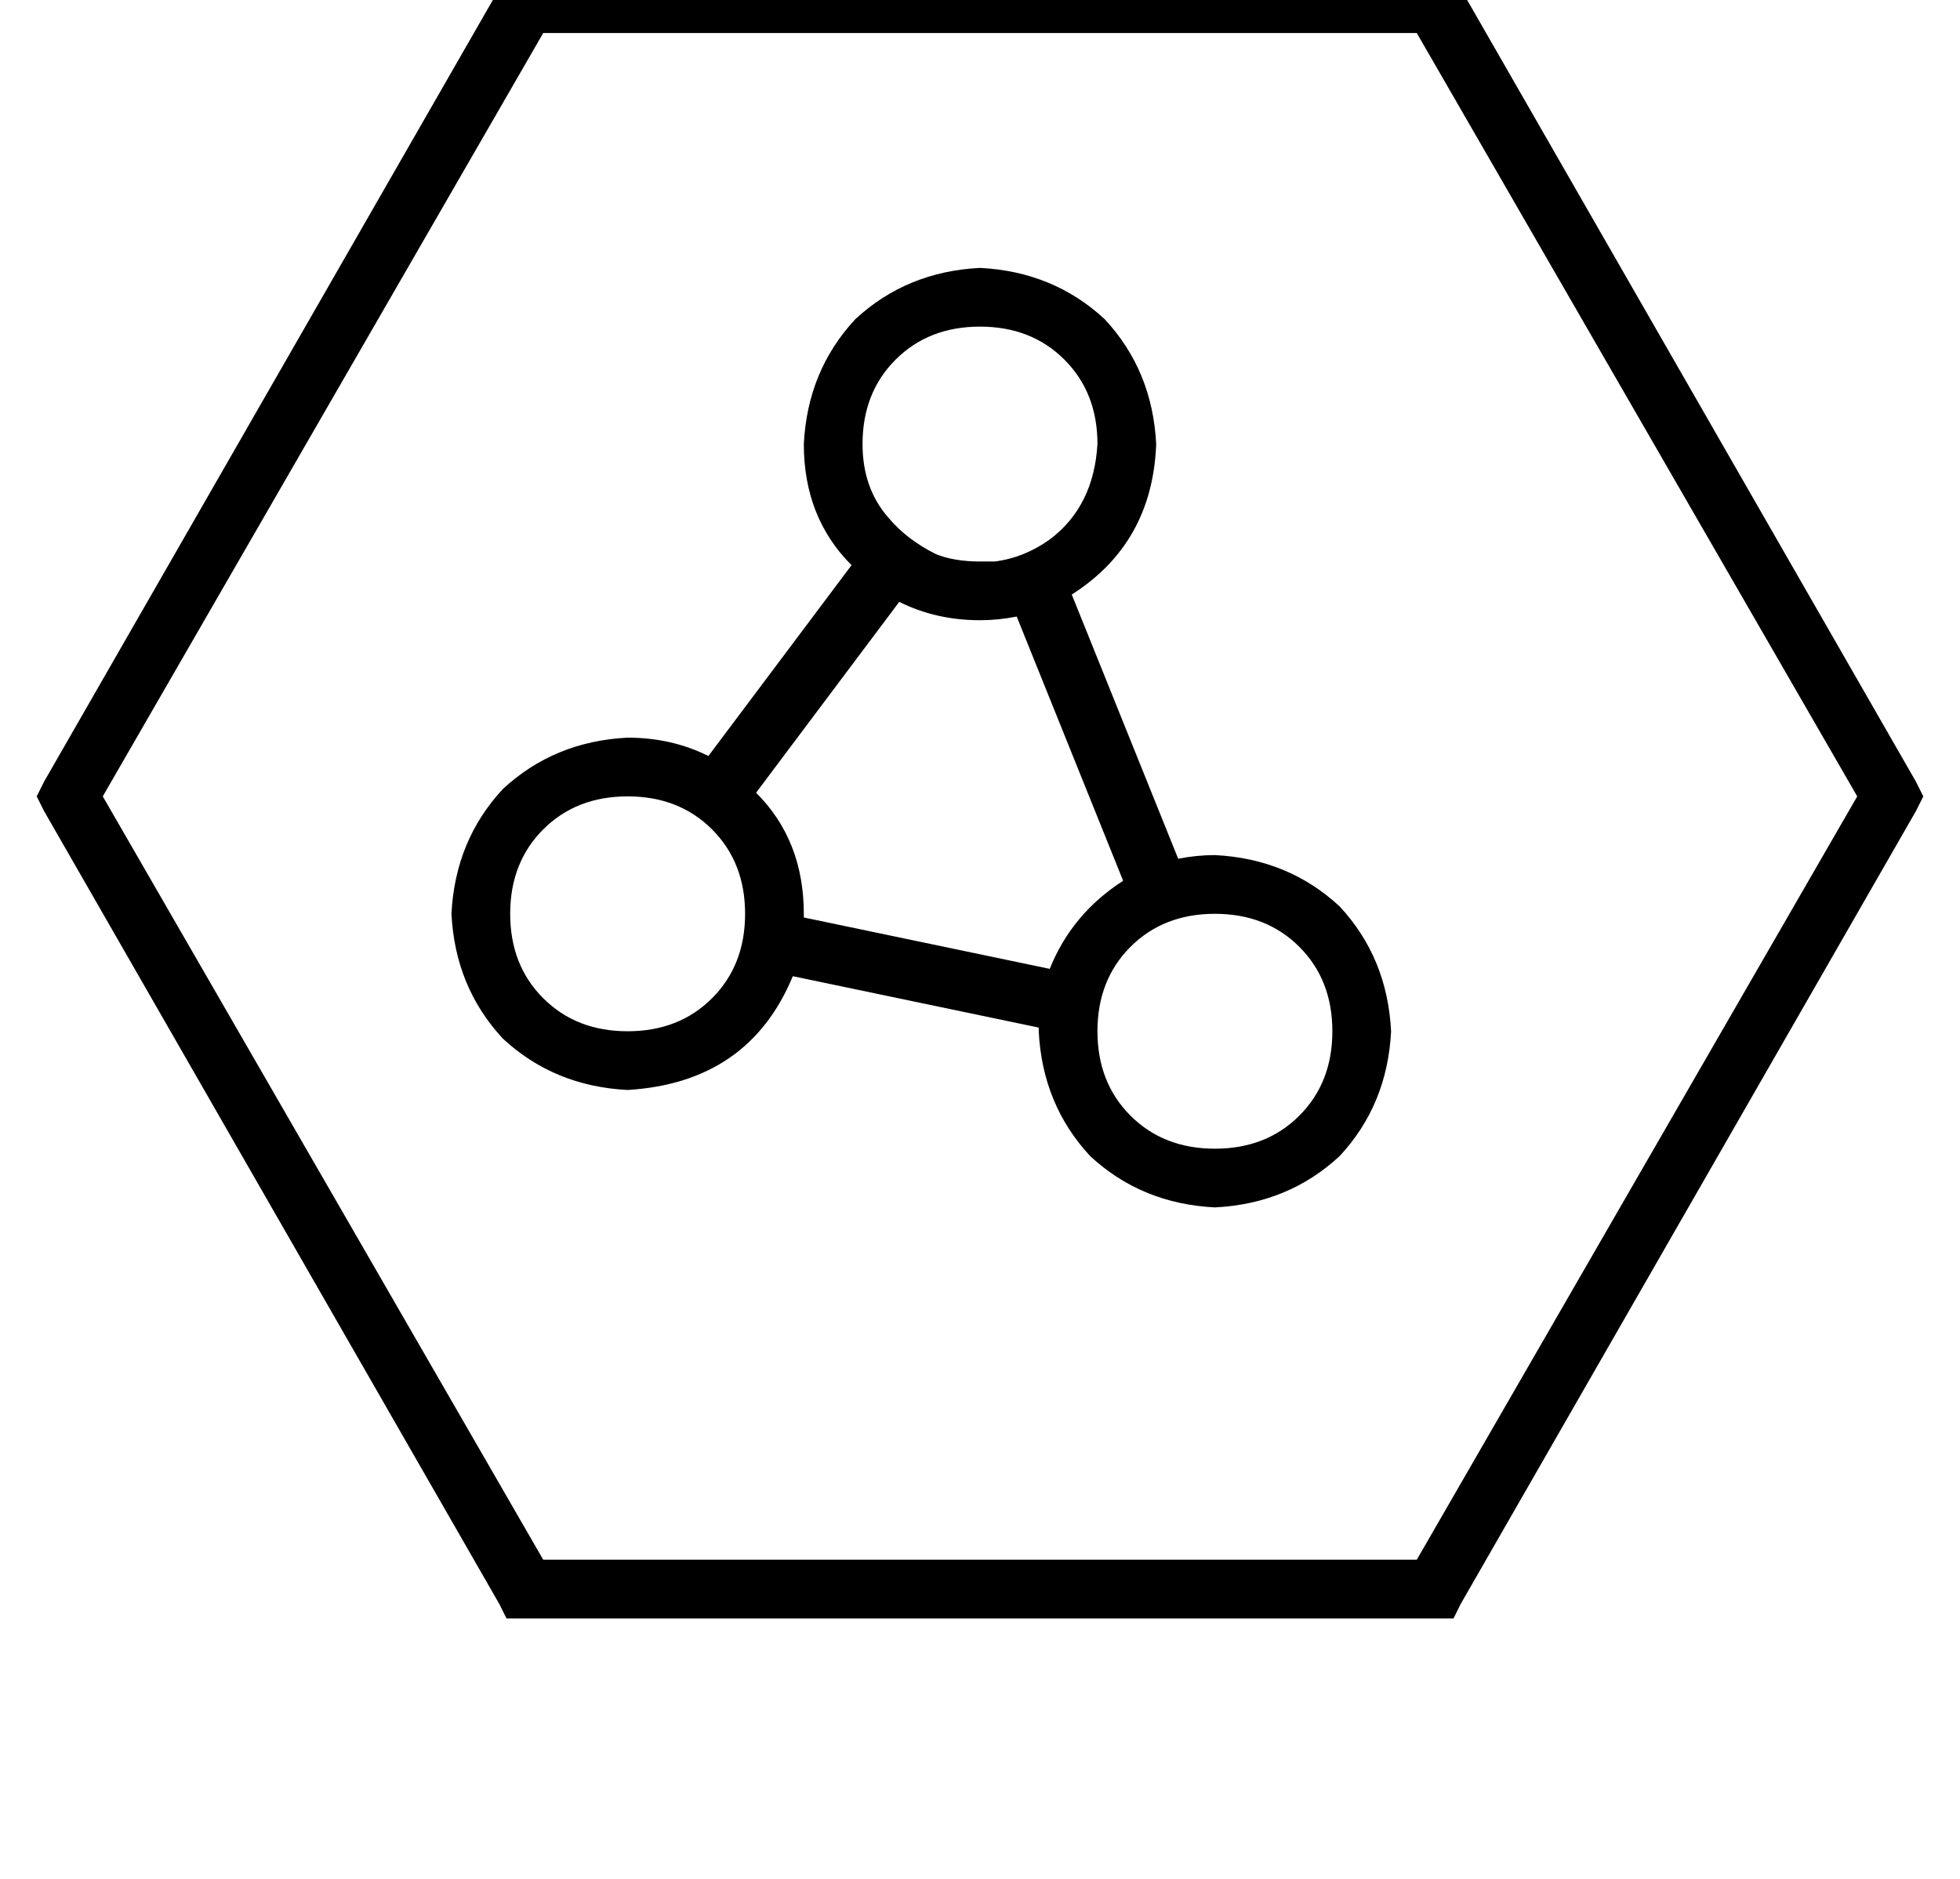 <?xml version="1.0" standalone="no"?>
<!DOCTYPE svg PUBLIC "-//W3C//DTD SVG 1.1//EN" "http://www.w3.org/Graphics/SVG/1.1/DTD/svg11.dtd" >
<svg xmlns="http://www.w3.org/2000/svg" xmlns:xlink="http://www.w3.org/1999/xlink" version="1.1" viewBox="-11 0 534 512">
   <path fill="currentColor"
d="M132 -7h-5h5h-5l-2 4v0l-124 216v0l-2 4v0l2 4v0l124 216v0l2 4v0h5h253l2 -4v0l124 -216v0l2 -4v0l-2 -4v0l-124 -216v0l-2 -4v0h-5h-248zM17 217l120 -208l-120 208l120 -208h238v0l120 208v0l-120 208v0h-238v0l-120 -208v0zM231 141q-7 -8 -7 -20q0 -14 9 -23t23 -9
t23 9t9 23q-1 17 -13 26q-7 5 -15 6v0v0h-4q-7 0 -12 -2q-8 -4 -13 -10v0zM208 121q0 20 13 33l-39 52v0q-10 -5 -22 -5q-20 1 -34 14q-13 14 -14 34q1 20 14 34q14 13 34 14q33 -2 45 -31l67 14v0v0v1q1 20 14 34q14 13 34 14q20 -1 34 -14q13 -14 14 -34q-1 -20 -14 -34
q-14 -13 -34 -14q-5 0 -10 1l-29 -72v0q22 -14 23 -41q-1 -20 -14 -34q-14 -13 -34 -14q-20 1 -34 14q-13 14 -14 34v0zM208 249q0 -20 -13 -33l39 -52v0q10 5 22 5q5 0 10 -1l29 72v0q-14 9 -20 24l-67 -14v0v0v-1v0zM288 281q0 -14 9 -23v0v0q9 -9 23 -9t23 9t9 23t-9 23
t-23 9t-23 -9t-9 -23v0zM160 217q14 0 23 9v0v0q9 9 9 23t-9 23t-23 9t-23 -9t-9 -23t9 -23t23 -9v0z" />
</svg>
